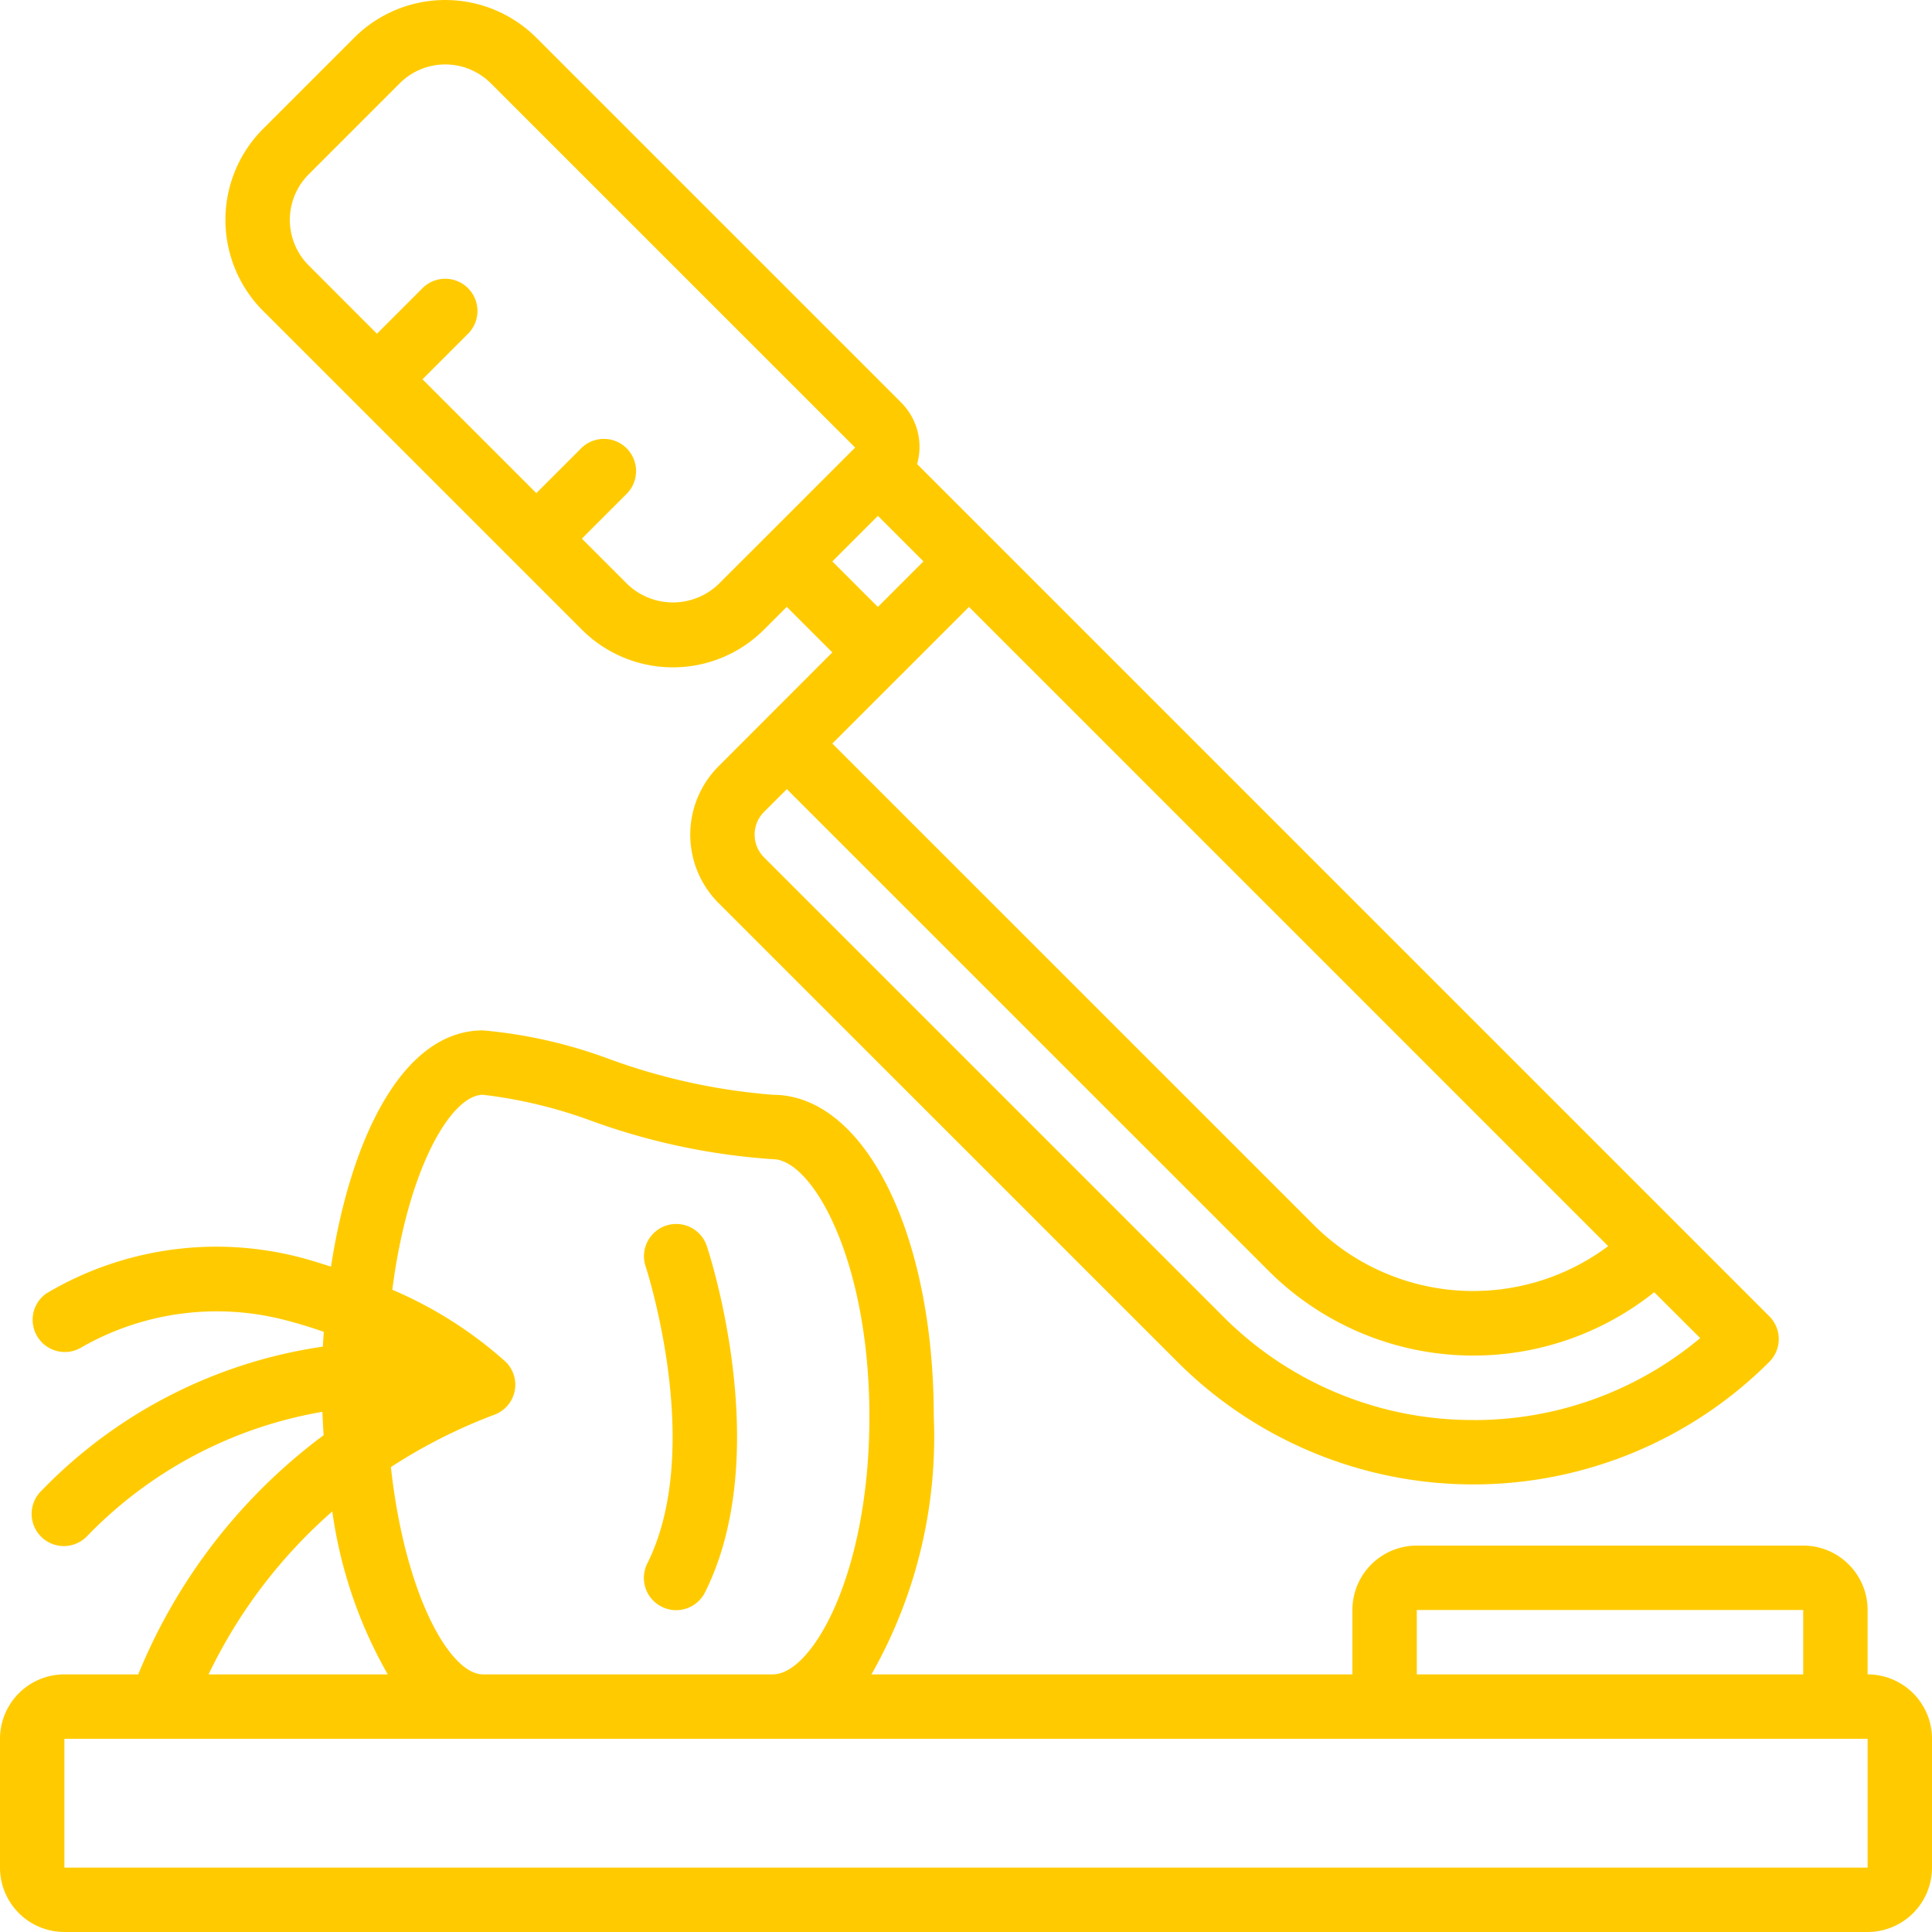 <svg xmlns="http://www.w3.org/2000/svg" width="160" height="159.999" viewBox="0 0 160 159.999">
  <g id="Page-1" transform="translate(0 0)">
    <g id="_029---Preparing-Vegetables" data-name="029---Preparing-Vegetables" transform="translate(0 0)">
      <path id="Shape" d="M154.667,85.333V80a5.333,5.333,0,0,0-5.333-5.333h-32A5.333,5.333,0,0,0,112,80v5.333H72.171A39.816,39.816,0,0,0,77.333,64C77.333,48.8,71.6,37.333,64,37.333a51.067,51.067,0,0,1-13.512-2.949A40.053,40.053,0,0,0,40,32c-6.667,0-10.957,8.957-12.587,19.565-.9-.283-1.784-.573-2.768-.819a27.552,27.552,0,0,0-20.8,3.035,2.667,2.667,0,0,0,2.949,4.443,22.541,22.541,0,0,1,16.552-2.3c1.24.309,2.384.664,3.467,1.037-.027.411-.053.819-.075,1.229a40.5,40.5,0,0,0-23.3,11.928,2.667,2.667,0,1,0,3.771,3.771A35.405,35.405,0,0,1,26.7,63.589c.024.648.061,1.291.1,1.936A46.6,46.6,0,0,0,11.448,85.333H5.333A5.333,5.333,0,0,0,0,90.667v10.667a5.333,5.333,0,0,0,5.333,5.333H154.667A5.333,5.333,0,0,0,160,101.333V90.667a5.333,5.333,0,0,0-5.333-5.333ZM117.333,80h32v5.333h-32ZM40,37.333a39.024,39.024,0,0,1,8.909,2.133A54.523,54.523,0,0,0,64,42.667c3.264,0,8,8.312,8,21.333s-4.736,21.333-8,21.333H40c-2.72,0-6.456-6.515-7.627-17.165a43.88,43.88,0,0,1,8.565-4.336,2.653,2.653,0,0,0,.952-4.373,33.952,33.952,0,0,0-9.4-5.979C33.779,43.424,37.368,37.333,40,37.333Zm-12.48,34.5a37.571,37.571,0,0,0,4.592,13.5H17.272A42.168,42.168,0,0,1,27.52,71.837Zm127.147,29.5H5.333V90.667H154.667Z" transform="translate(0 53.332)" fill="#ffcb00"/>
      <path id="Shape-2" data-name="Shape" d="M62.922,33.293,32.751,3.125a10.667,10.667,0,0,0-15.085,0l-7.541,7.541a10.667,10.667,0,0,0,0,15.085l7.541,7.539L36.519,52.143a10.667,10.667,0,0,0,15.085,0l1.885-1.885,3.771,3.771-9.427,9.437a8.019,8.019,0,0,0,0,11.315l38.005,38a34.667,34.667,0,0,0,49.024,0,2.667,2.667,0,0,0,0-3.771l-64.4-64.4-6.179-6.179a5.181,5.181,0,0,0-1.363-5.136ZM40.293,48.378l-3.771-3.771,3.771-3.773a2.667,2.667,0,0,0-3.771-3.768l-3.771,3.773L23.322,31.41l3.771-3.771a2.667,2.667,0,0,0-3.771-3.773l-3.771,3.771L13.9,21.981a5.333,5.333,0,0,1,0-7.544L21.437,6.9a5.333,5.333,0,0,1,7.544,0L59.151,37.066,51.607,44.61l-3.771,3.768a5.459,5.459,0,0,1-7.544,0Zm16.971-1.885,3.773-3.771,3.771,3.771-3.773,3.771Zm5.659,9.429,5.656-5.659L121.514,103.2a18.667,18.667,0,0,1-24.36-1.736L57.263,61.578l5.653-5.653ZM110.351,117.6a29.139,29.139,0,0,1-20.741-8.592l-38-38a2.667,2.667,0,0,1,0-3.771l1.885-1.885,39.891,39.888a24,24,0,0,0,31.941,1.776l3.808,3.8a29.128,29.128,0,0,1-18.781,6.787Z" transform="translate(11.667 0)" fill="#ffcb00"/>
      <path id="Shape-3" data-name="Shape" d="M21.481,69.727a2.667,2.667,0,0,0,3.579-1.195c5.76-11.523.376-28,.141-28.7a2.67,2.67,0,0,0-5.067,1.685c.048.149,4.925,15.064.141,24.632a2.667,2.667,0,0,0,1.205,3.579Z" transform="translate(33.327 63.339)" fill="#ffcb00"/>
    </g>
  </g>
</svg>
